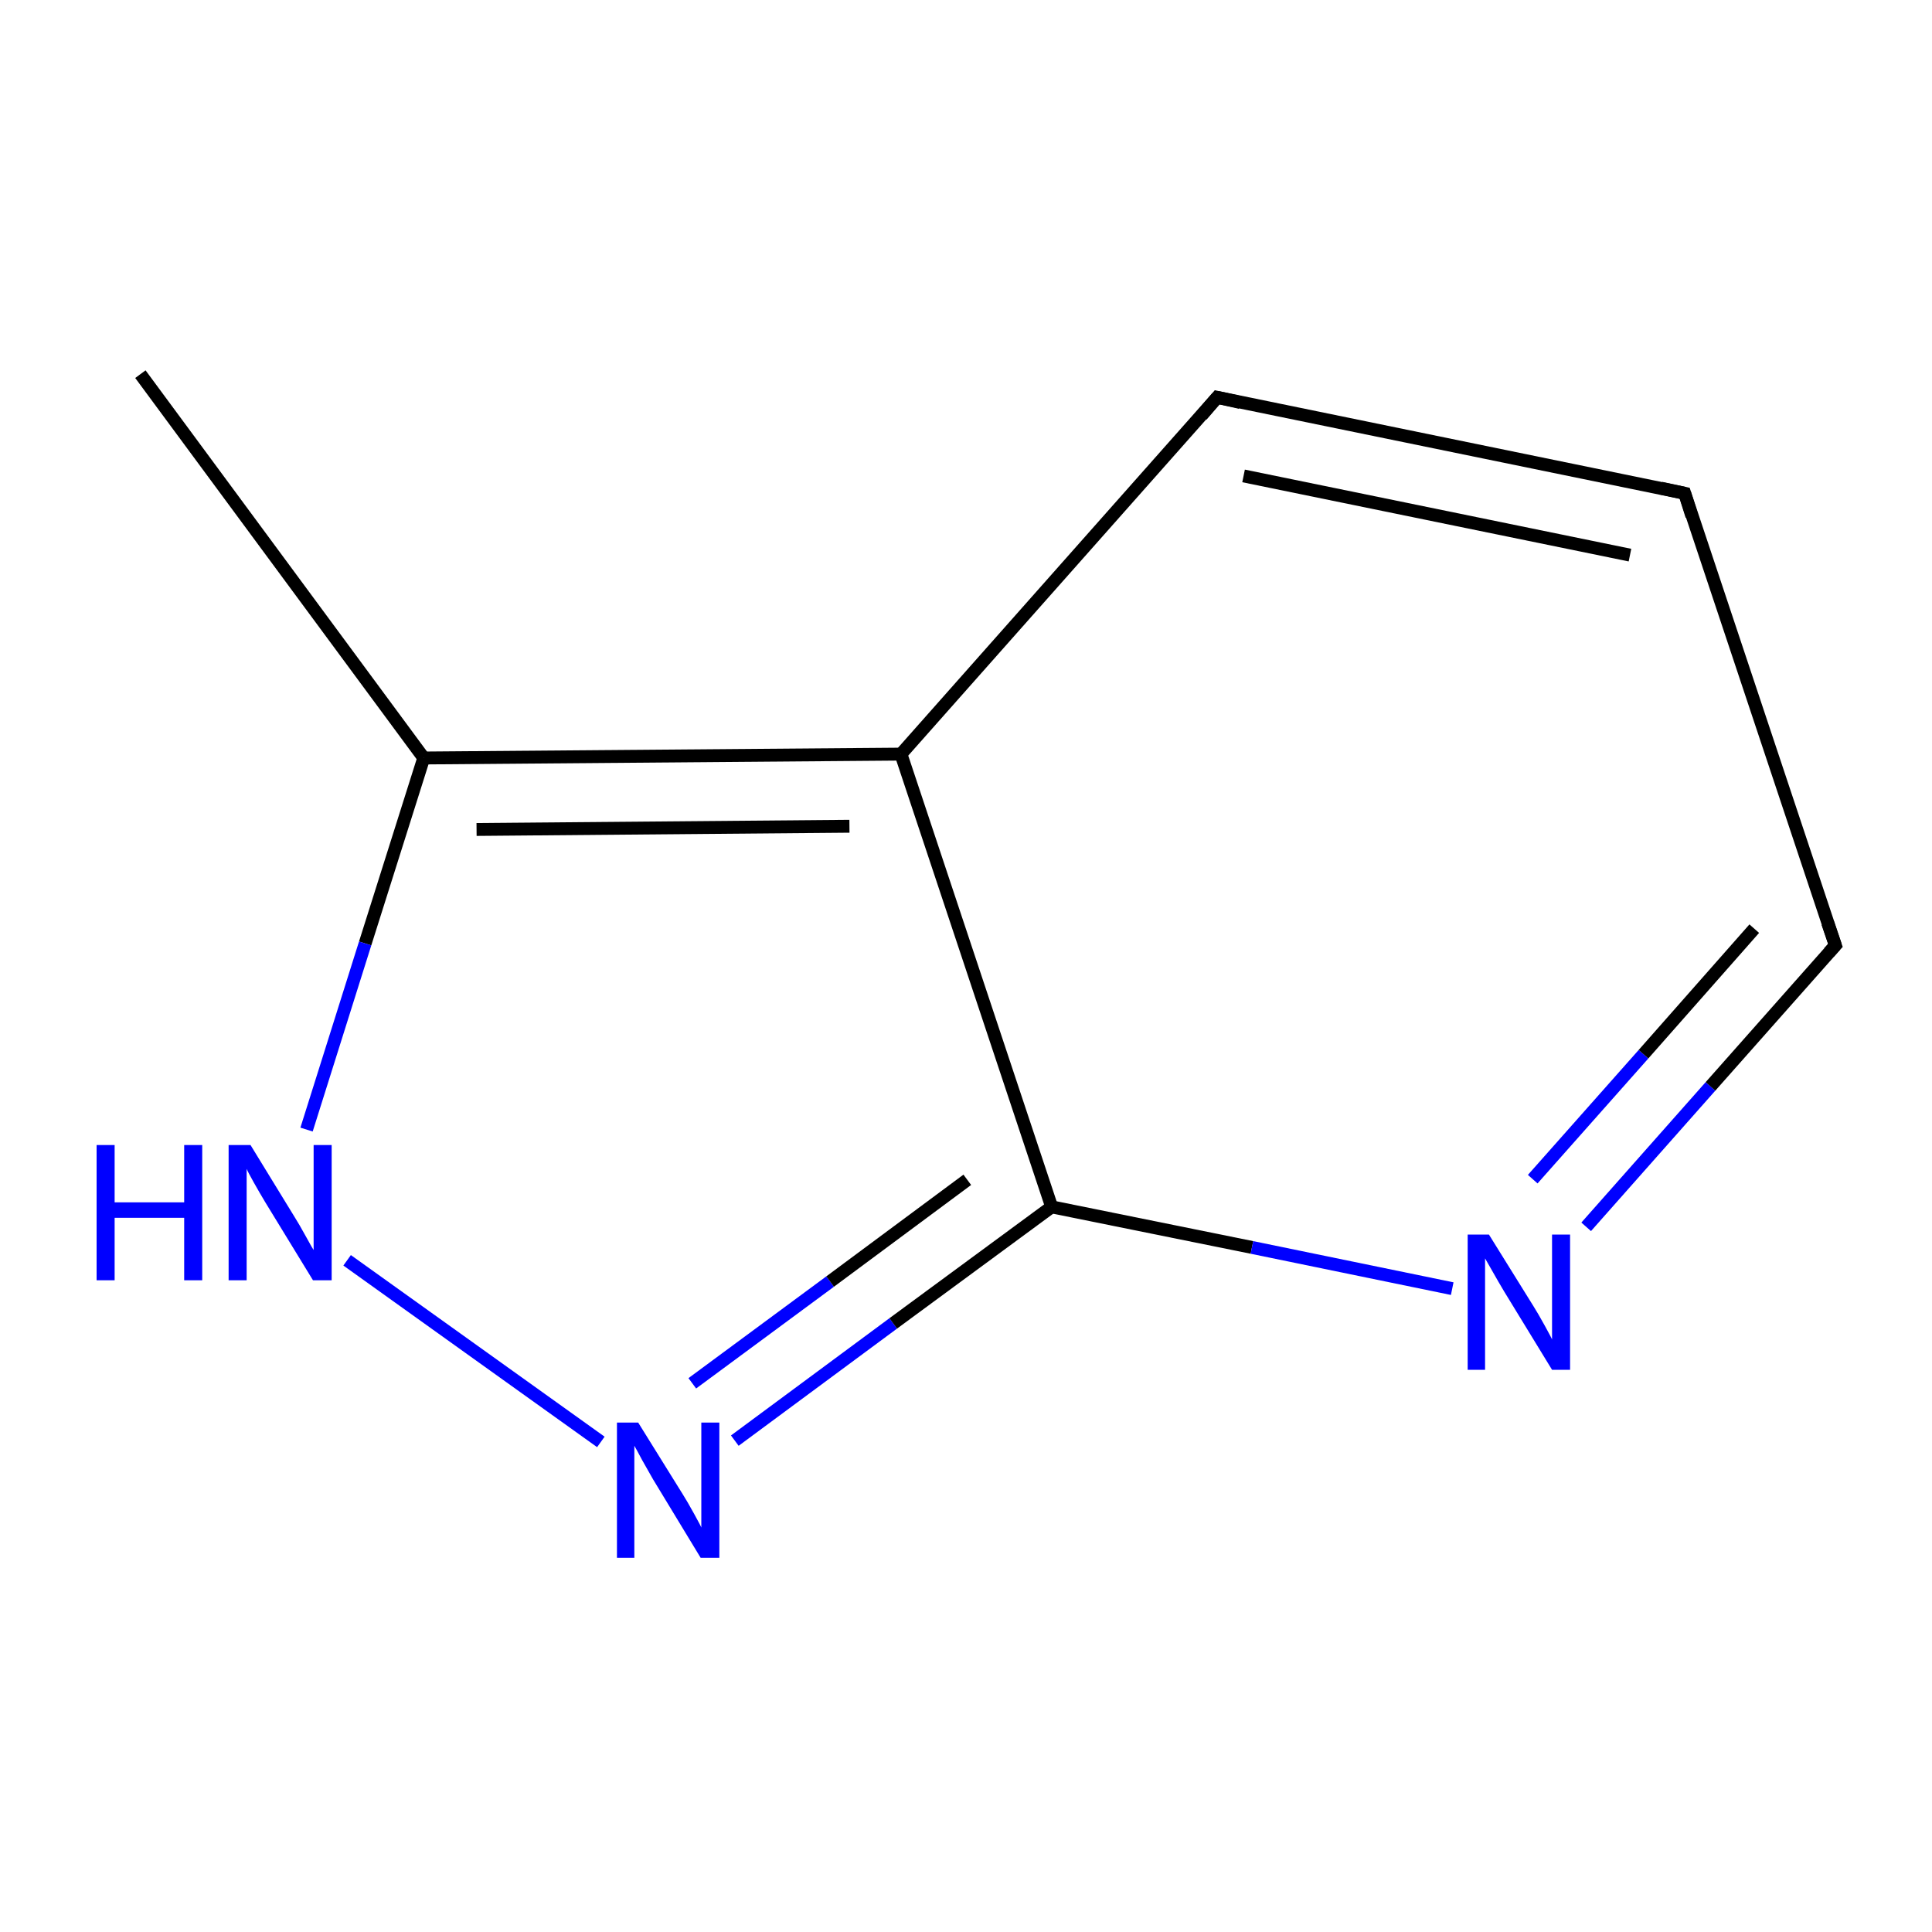<?xml version='1.0' encoding='iso-8859-1'?>
<svg version='1.1' baseProfile='full'
              xmlns='http://www.w3.org/2000/svg'
                      xmlns:rdkit='http://www.rdkit.org/xml'
                      xmlns:xlink='http://www.w3.org/1999/xlink'
                  xml:space='preserve'
width='300px' height='300px' viewBox='0 0 300 300'>
<!-- END OF HEADER -->
<rect style='opacity:1.0;fill:#FFFFFF;stroke:none' width='300.0' height='300.0' x='0.0' y='0.0'> </rect>
<path class='bond-0 atom-0 atom-1' d='M 21.8,58.1 L 65.8,117.7' style='fill:none;fill-rule:evenodd;stroke:#000000;stroke-width:2.0px;stroke-linecap:butt;stroke-linejoin:miter;stroke-opacity:1' />
<path class='bond-1 atom-1 atom-2' d='M 65.8,117.7 L 56.7,146.5' style='fill:none;fill-rule:evenodd;stroke:#000000;stroke-width:2.0px;stroke-linecap:butt;stroke-linejoin:miter;stroke-opacity:1' />
<path class='bond-1 atom-1 atom-2' d='M 56.7,146.5 L 47.6,175.4' style='fill:none;fill-rule:evenodd;stroke:#0000FF;stroke-width:2.0px;stroke-linecap:butt;stroke-linejoin:miter;stroke-opacity:1' />
<path class='bond-2 atom-2 atom-3' d='M 53.9,195.7 L 93.3,223.9' style='fill:none;fill-rule:evenodd;stroke:#0000FF;stroke-width:2.0px;stroke-linecap:butt;stroke-linejoin:miter;stroke-opacity:1' />
<path class='bond-3 atom-3 atom-4' d='M 114.1,223.7 L 138.7,205.5' style='fill:none;fill-rule:evenodd;stroke:#0000FF;stroke-width:2.0px;stroke-linecap:butt;stroke-linejoin:miter;stroke-opacity:1' />
<path class='bond-3 atom-3 atom-4' d='M 138.7,205.5 L 163.3,187.4' style='fill:none;fill-rule:evenodd;stroke:#000000;stroke-width:2.0px;stroke-linecap:butt;stroke-linejoin:miter;stroke-opacity:1' />
<path class='bond-3 atom-3 atom-4' d='M 107.5,214.8 L 128.9,199.0' style='fill:none;fill-rule:evenodd;stroke:#0000FF;stroke-width:2.0px;stroke-linecap:butt;stroke-linejoin:miter;stroke-opacity:1' />
<path class='bond-3 atom-3 atom-4' d='M 128.9,199.0 L 150.2,183.2' style='fill:none;fill-rule:evenodd;stroke:#000000;stroke-width:2.0px;stroke-linecap:butt;stroke-linejoin:miter;stroke-opacity:1' />
<path class='bond-4 atom-4 atom-5' d='M 163.3,187.4 L 194.4,193.7' style='fill:none;fill-rule:evenodd;stroke:#000000;stroke-width:2.0px;stroke-linecap:butt;stroke-linejoin:miter;stroke-opacity:1' />
<path class='bond-4 atom-4 atom-5' d='M 194.4,193.7 L 225.5,200.1' style='fill:none;fill-rule:evenodd;stroke:#0000FF;stroke-width:2.0px;stroke-linecap:butt;stroke-linejoin:miter;stroke-opacity:1' />
<path class='bond-5 atom-5 atom-6' d='M 246.3,190.5 L 265.6,168.7' style='fill:none;fill-rule:evenodd;stroke:#0000FF;stroke-width:2.0px;stroke-linecap:butt;stroke-linejoin:miter;stroke-opacity:1' />
<path class='bond-5 atom-5 atom-6' d='M 265.6,168.7 L 285.0,146.8' style='fill:none;fill-rule:evenodd;stroke:#000000;stroke-width:2.0px;stroke-linecap:butt;stroke-linejoin:miter;stroke-opacity:1' />
<path class='bond-5 atom-5 atom-6' d='M 238.0,183.1 L 255.2,163.7' style='fill:none;fill-rule:evenodd;stroke:#0000FF;stroke-width:2.0px;stroke-linecap:butt;stroke-linejoin:miter;stroke-opacity:1' />
<path class='bond-5 atom-5 atom-6' d='M 255.2,163.7 L 272.4,144.2' style='fill:none;fill-rule:evenodd;stroke:#000000;stroke-width:2.0px;stroke-linecap:butt;stroke-linejoin:miter;stroke-opacity:1' />
<path class='bond-6 atom-6 atom-7' d='M 285.0,146.8 L 261.6,76.6' style='fill:none;fill-rule:evenodd;stroke:#000000;stroke-width:2.0px;stroke-linecap:butt;stroke-linejoin:miter;stroke-opacity:1' />
<path class='bond-7 atom-7 atom-8' d='M 261.6,76.6 L 189.0,61.7' style='fill:none;fill-rule:evenodd;stroke:#000000;stroke-width:2.0px;stroke-linecap:butt;stroke-linejoin:miter;stroke-opacity:1' />
<path class='bond-7 atom-7 atom-8' d='M 253.1,86.2 L 193.1,73.9' style='fill:none;fill-rule:evenodd;stroke:#000000;stroke-width:2.0px;stroke-linecap:butt;stroke-linejoin:miter;stroke-opacity:1' />
<path class='bond-8 atom-8 atom-9' d='M 189.0,61.7 L 139.9,117.1' style='fill:none;fill-rule:evenodd;stroke:#000000;stroke-width:2.0px;stroke-linecap:butt;stroke-linejoin:miter;stroke-opacity:1' />
<path class='bond-9 atom-9 atom-1' d='M 139.9,117.1 L 65.8,117.7' style='fill:none;fill-rule:evenodd;stroke:#000000;stroke-width:2.0px;stroke-linecap:butt;stroke-linejoin:miter;stroke-opacity:1' />
<path class='bond-9 atom-9 atom-1' d='M 131.9,128.3 L 74.0,128.8' style='fill:none;fill-rule:evenodd;stroke:#000000;stroke-width:2.0px;stroke-linecap:butt;stroke-linejoin:miter;stroke-opacity:1' />
<path class='bond-10 atom-9 atom-4' d='M 139.9,117.1 L 163.3,187.4' style='fill:none;fill-rule:evenodd;stroke:#000000;stroke-width:2.0px;stroke-linecap:butt;stroke-linejoin:miter;stroke-opacity:1' />
<path d='M 284.0,147.9 L 285.0,146.8 L 283.8,143.3' style='fill:none;stroke:#000000;stroke-width:2.0px;stroke-linecap:butt;stroke-linejoin:miter;stroke-miterlimit:10;stroke-opacity:1;' />
<path d='M 262.7,80.1 L 261.6,76.6 L 257.9,75.8' style='fill:none;stroke:#000000;stroke-width:2.0px;stroke-linecap:butt;stroke-linejoin:miter;stroke-miterlimit:10;stroke-opacity:1;' />
<path d='M 192.6,62.5 L 189.0,61.7 L 186.6,64.5' style='fill:none;stroke:#000000;stroke-width:2.0px;stroke-linecap:butt;stroke-linejoin:miter;stroke-miterlimit:10;stroke-opacity:1;' />
<path class='atom-2' d='M 15.0 177.8
L 17.8 177.8
L 17.8 186.7
L 28.6 186.7
L 28.6 177.8
L 31.4 177.8
L 31.4 198.8
L 28.6 198.8
L 28.6 189.1
L 17.8 189.1
L 17.8 198.8
L 15.0 198.8
L 15.0 177.8
' fill='#0000FF'/>
<path class='atom-2' d='M 38.9 177.8
L 45.7 188.9
Q 46.4 190.0, 47.5 192.0
Q 48.6 194.0, 48.7 194.1
L 48.7 177.8
L 51.5 177.8
L 51.5 198.8
L 48.6 198.8
L 41.2 186.7
Q 40.3 185.2, 39.4 183.6
Q 38.5 182.0, 38.3 181.5
L 38.3 198.8
L 35.5 198.8
L 35.5 177.8
L 38.9 177.8
' fill='#0000FF'/>
<path class='atom-3' d='M 99.1 220.9
L 106.0 232.0
Q 106.7 233.1, 107.8 235.1
Q 108.9 237.1, 108.9 237.2
L 108.9 220.9
L 111.7 220.9
L 111.7 241.9
L 108.8 241.9
L 101.4 229.7
Q 100.6 228.3, 99.7 226.7
Q 98.8 225.0, 98.5 224.5
L 98.5 241.9
L 95.8 241.9
L 95.8 220.9
L 99.1 220.9
' fill='#0000FF'/>
<path class='atom-5' d='M 231.2 191.7
L 238.1 202.8
Q 238.8 203.9, 239.9 205.9
Q 241.0 207.9, 241.0 208.0
L 241.0 191.7
L 243.8 191.7
L 243.8 212.7
L 241.0 212.7
L 233.6 200.6
Q 232.7 199.1, 231.8 197.5
Q 230.9 195.9, 230.6 195.4
L 230.6 212.7
L 227.9 212.7
L 227.9 191.7
L 231.2 191.7
' fill='#0000FF'/>
</svg>
